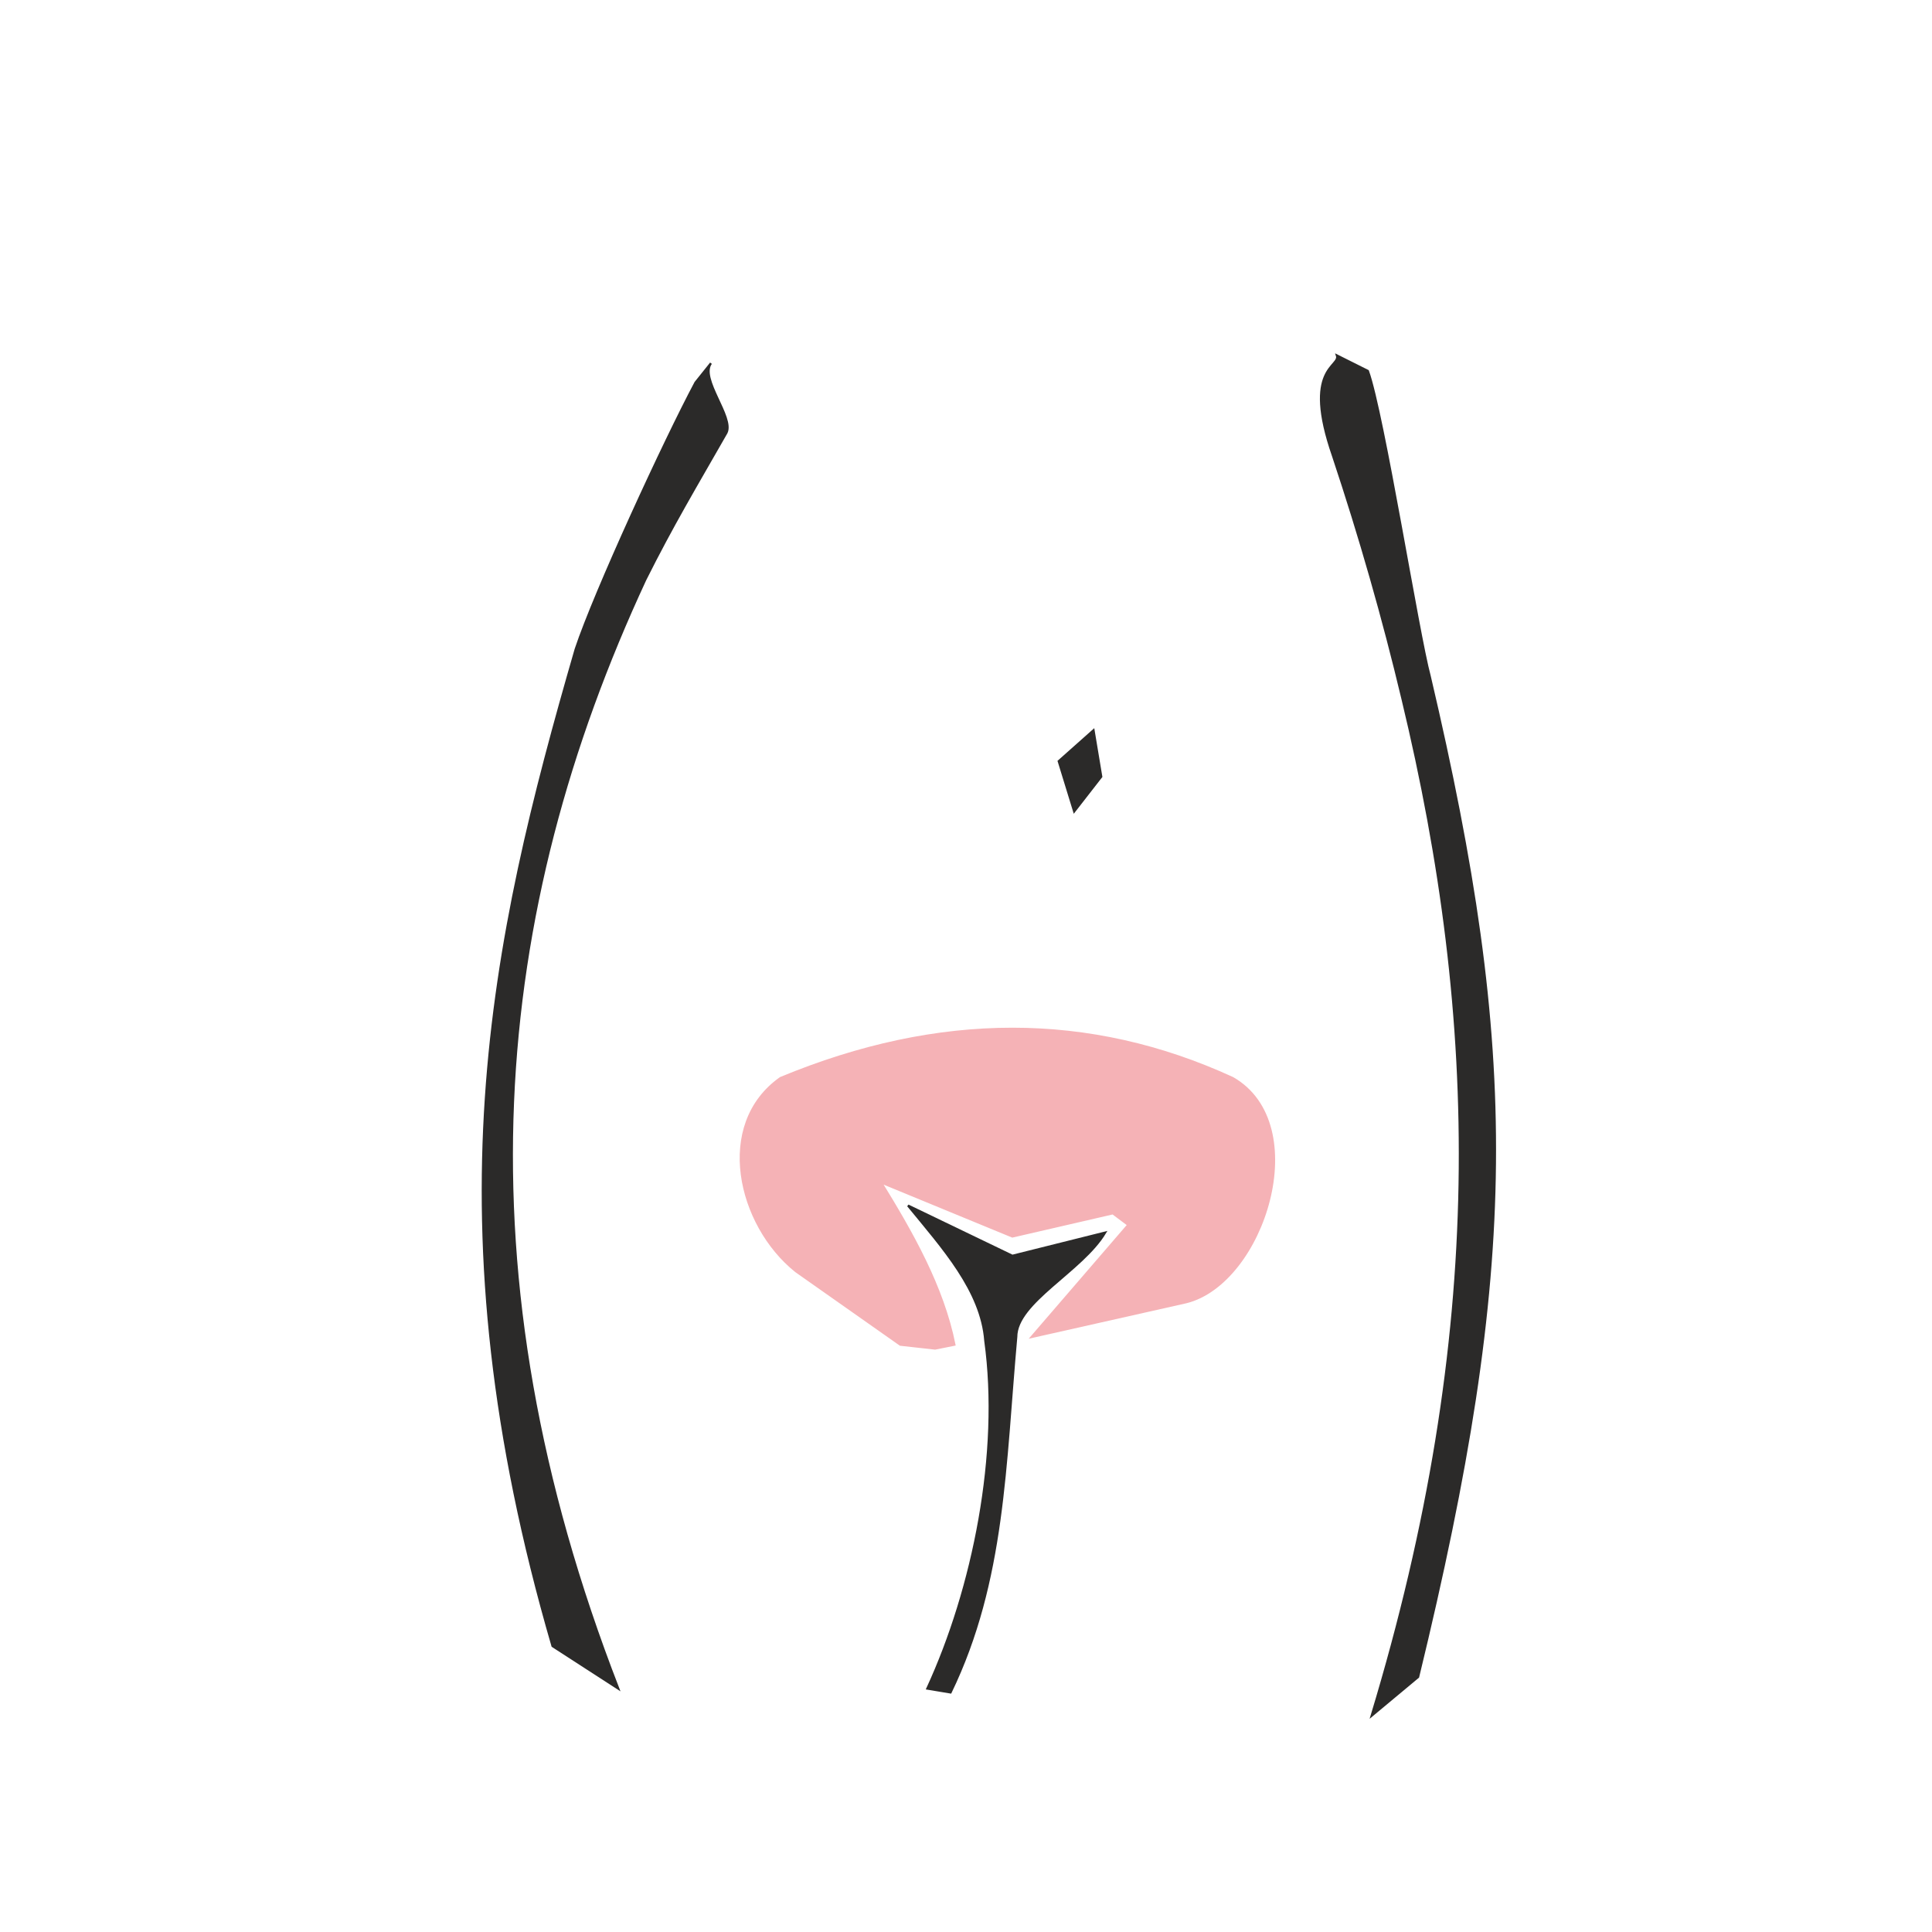 <?xml version="1.0" encoding="UTF-8"?>
<!DOCTYPE svg PUBLIC "-//W3C//DTD SVG 1.1//EN" "http://www.w3.org/Graphics/SVG/1.1/DTD/svg11.dtd">
<!-- Creator: CorelDRAW X7 -->
<svg xmlns="http://www.w3.org/2000/svg" xml:space="preserve" width="500px" height="500px" version="1.1" style="shape-rendering:geometricPrecision; text-rendering:geometricPrecision; image-rendering:optimizeQuality; fill-rule:evenodd; clip-rule:evenodd"
viewBox="0 0 500 500"
 xmlns:xlink="http://www.w3.org/1999/xlink">
 <defs>
  <style type="text/css">
   <![CDATA[
    .str0 {stroke:#2B2A29;stroke-width:0.567}
    .str1 {stroke:#F5B2B6;stroke-width:0.567}
    .fil0 {fill:#2B2A29}
    .fil1 {fill:#F5B2B6}
   ]]>
  </style>
 </defs>
 <g id="Слой_x0020_1">
  <path class="fil0 str0" d="M180 99l4 -5c-3,4 6,14 4,18 -8,14 -14,24 -21,38 -40,86 -49,179 -7,287l-17 -11c-32,-110 -16,-182 6,-258 5,-15 23,-54 31,-69z"/>
  <path class="fil0 str0" d="M354 96l-8 -4c1,3 -9,3 -1,26 7,21 13,42 18,63 20,83 22,164 -8,263l12 -10c26,-107 26,-161 3,-259 -3,-11 -12,-68 -16,-79z"/>
  <path class="fil0 str0" d="M235 312l27 13 24 -6c-6,10 -23,18 -23,27 -3,33 -3,63 -17,92l-6 -1c12,-26 19,-61 15,-90 -1,-13 -11,-24 -20,-35z"/>
  <polygon class="fil0 str0" points="274,197 283,189 285,201 278,210 "/>
  <path class="fil1 str1" d="M202 279c41,-17 80,-17 117,0 21,12 8,53 -12,58l-40 9 25 -29 -4 -3 -26 6 -34 -14c8,13 16,27 19,42l-5 1 -9 -1 -27 -19c-15,-12 -21,-38 -4,-50z"/>
 </g>
</svg>

